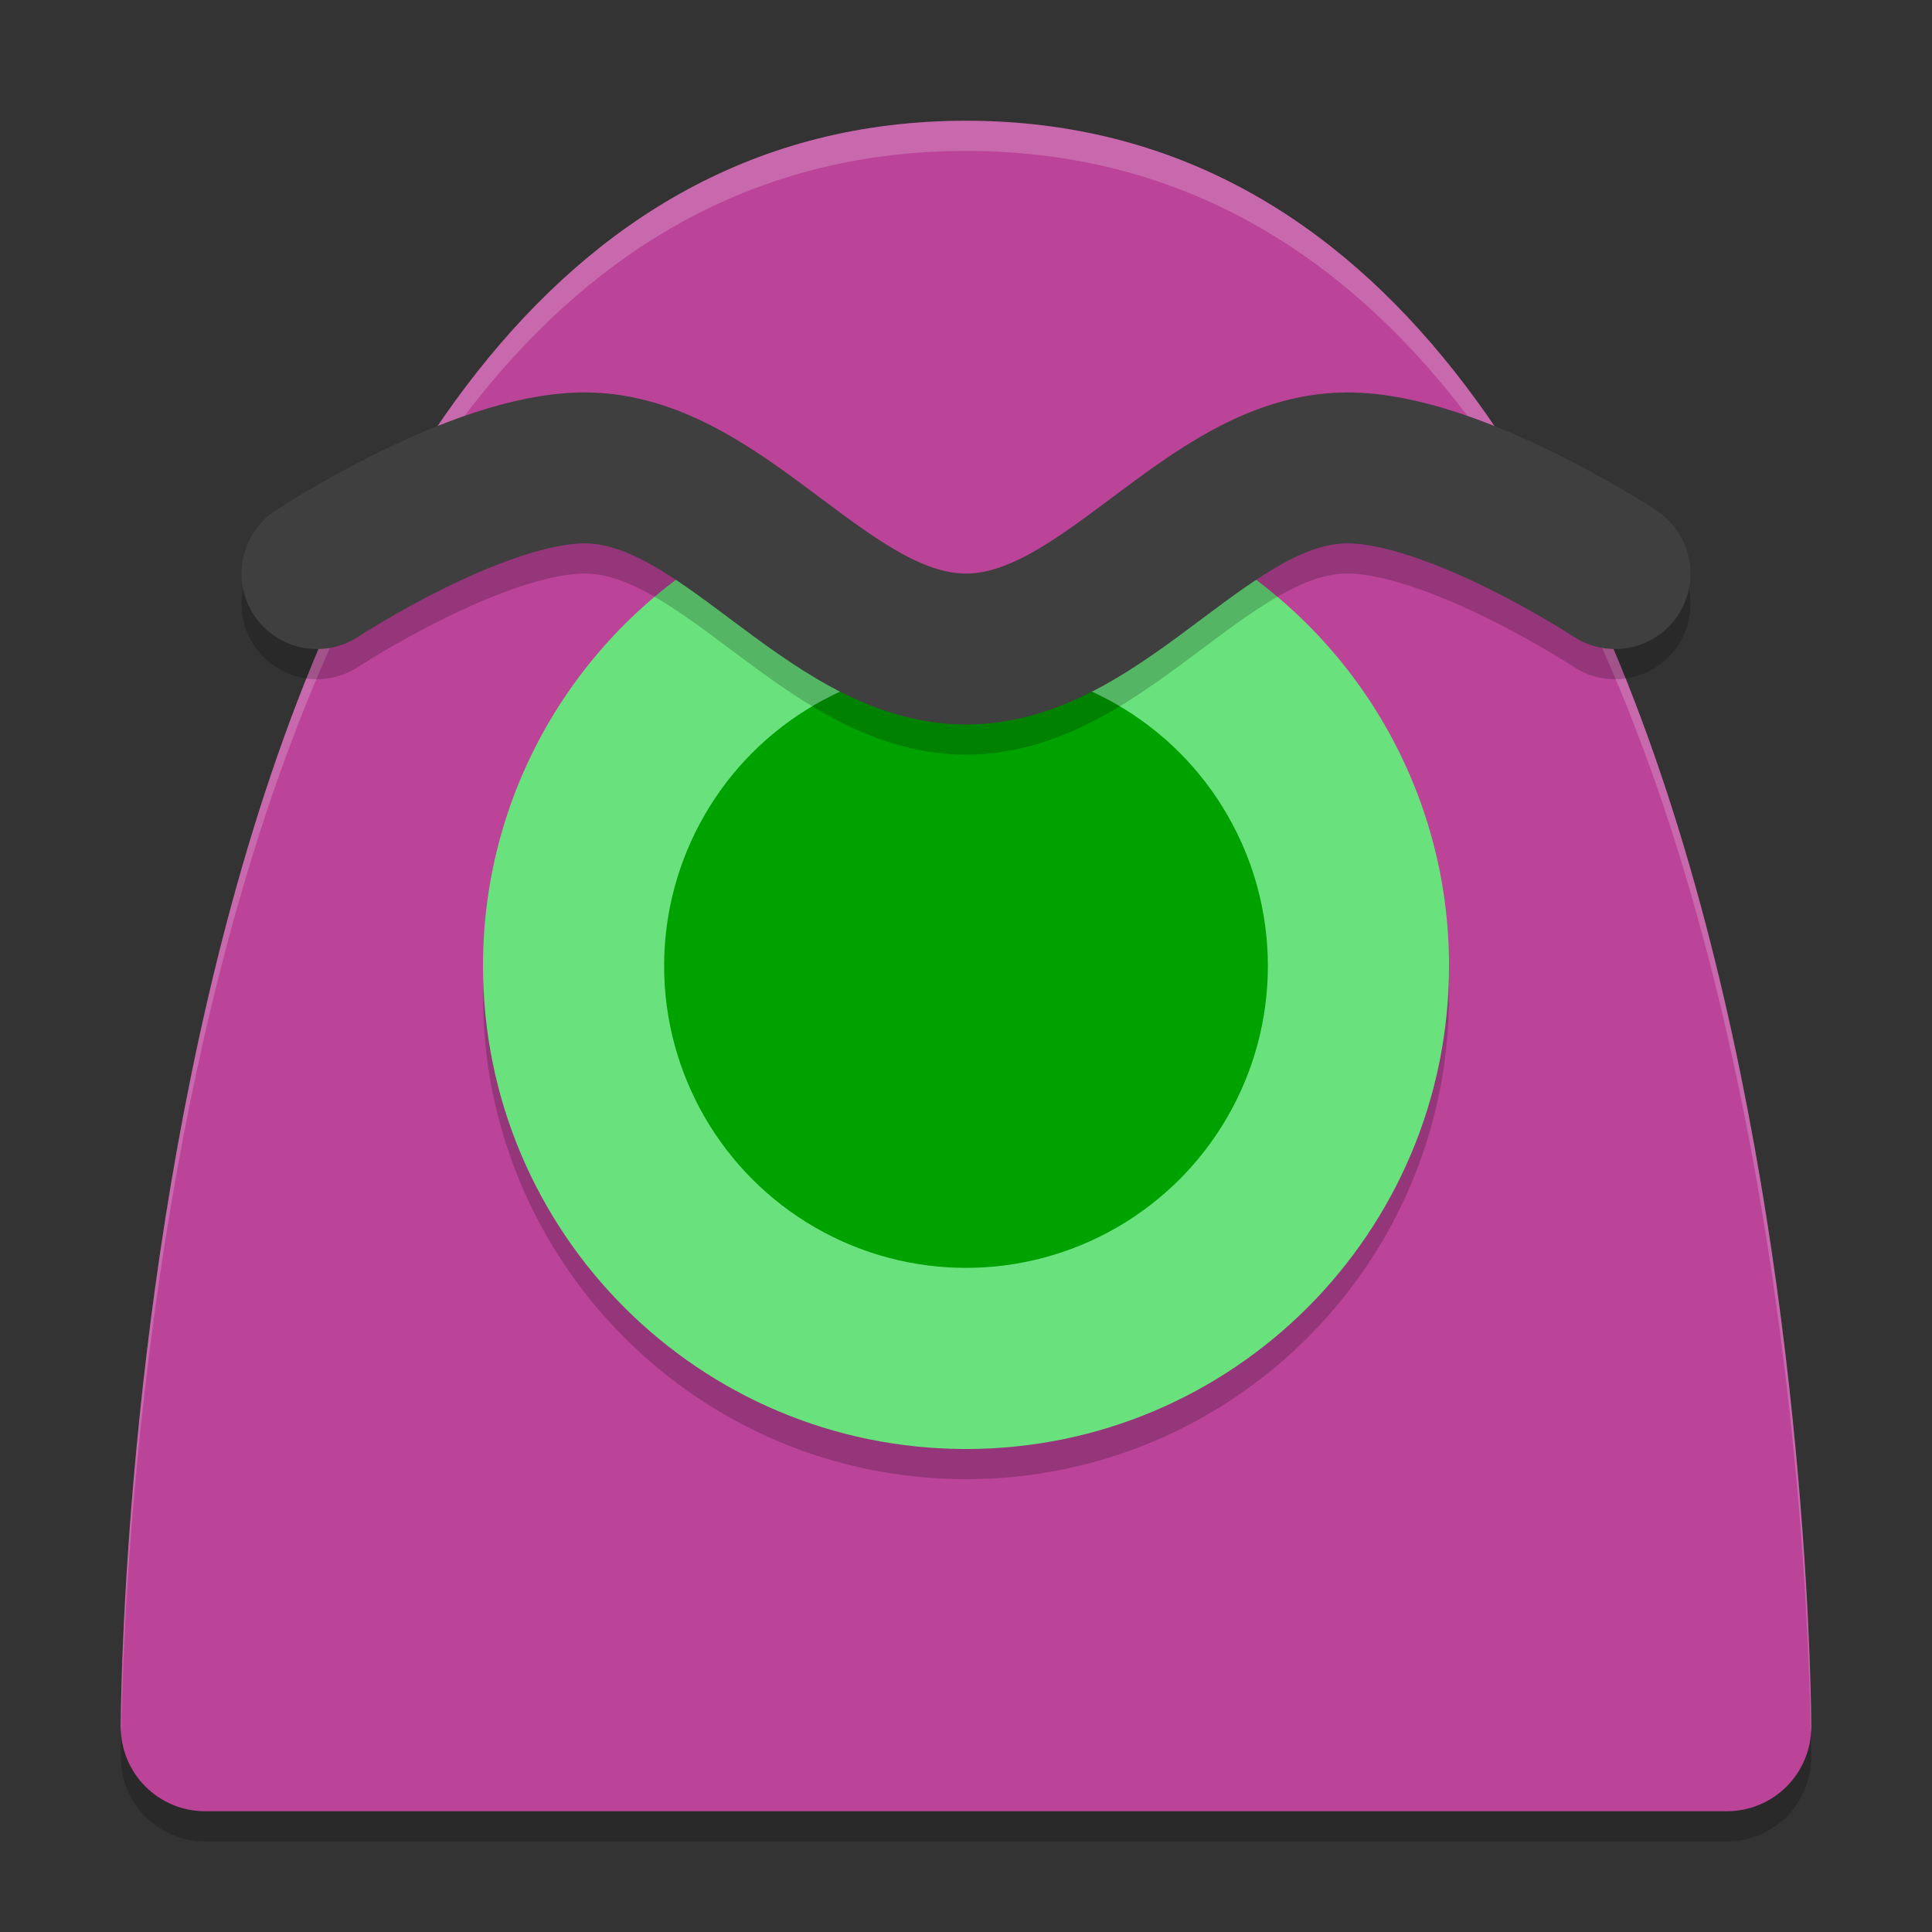 <svg width="64" height="64" version="1" xmlns="http://www.w3.org/2000/svg">
 <rect width="100%" height="100%" fill="#333333" stroke="none"/>
 <path d="m60 58.2s0-53.2-28-53.2-28 53.2-28 53.2c0 1.551 1.249 2.8 2.8 2.8h50.4c1.551 0 2.8-1.249 2.8-2.8z" style="opacity:.2"/>
 <path d="m60 57.2s0-53.2-28-53.2-28 53.2-28 53.2c0 1.551 1.249 2.8 2.8 2.8h50.4c1.551 0 2.8-1.249 2.8-2.8z" style="fill:#bb4499"/>
 <path d="M 32 4 C 4 4 4 57.199 4 57.199 C 4 57.263 4.012 57.324 4.02 57.387 C 4.072 53.069 5.244 5 32 5 C 58.756 5 59.928 53.069 59.98 57.387 C 59.988 57.324 60 57.263 60 57.199 C 60 57.199 60 4 32 4 z" style="fill:#ffffff;opacity:.2"/>
 <path d="m48 33c0 8.837-7.163 16-16 16s-16-7.163-16-16c0-5.927 3.222-11.101 8.011-13.866 2.351-1.357 4.901 2.328 7.811 2.328 3.016 0 6.016-3.628 8.424-2.177 4.647 2.8 7.755 7.894 7.755 13.715z" style="opacity:.2"/>
 <path d="m48 32c0 8.837-7.163 16-16 16s-16-7.163-16-16c0-5.927 3.222-11.101 8.011-13.866 2.351-1.357 4.901 2.328 7.811 2.328 3.016 0 6.016-3.628 8.424-2.177 4.647 2.8 7.755 7.894 7.755 13.715z" style="fill:#69e27d"/>
 <circle cx="32" cy="32" r="10" style="fill:#00a200"/>
 <path d="m10.5 20s5.346-3.524 8.9-3.5c4.596 0.031 8.004 6 12.6 6s8.004-5.969 12.6-6c3.554-0.024 8.9 3.5 8.9 3.5" style="fill:none;opacity:.2;stroke-linecap:round;stroke-linejoin:round;stroke-width:5;stroke:#000000"/>
 <path d="m10.5 19s5.346-3.524 8.9-3.5c4.596 0.031 8.004 6 12.6 6s8.004-5.969 12.6-6c3.554-0.024 8.9 3.5 8.9 3.5" style="fill:none;stroke-linecap:round;stroke-linejoin:round;stroke-width:5;stroke:#3f3f3f"/>
</svg>
